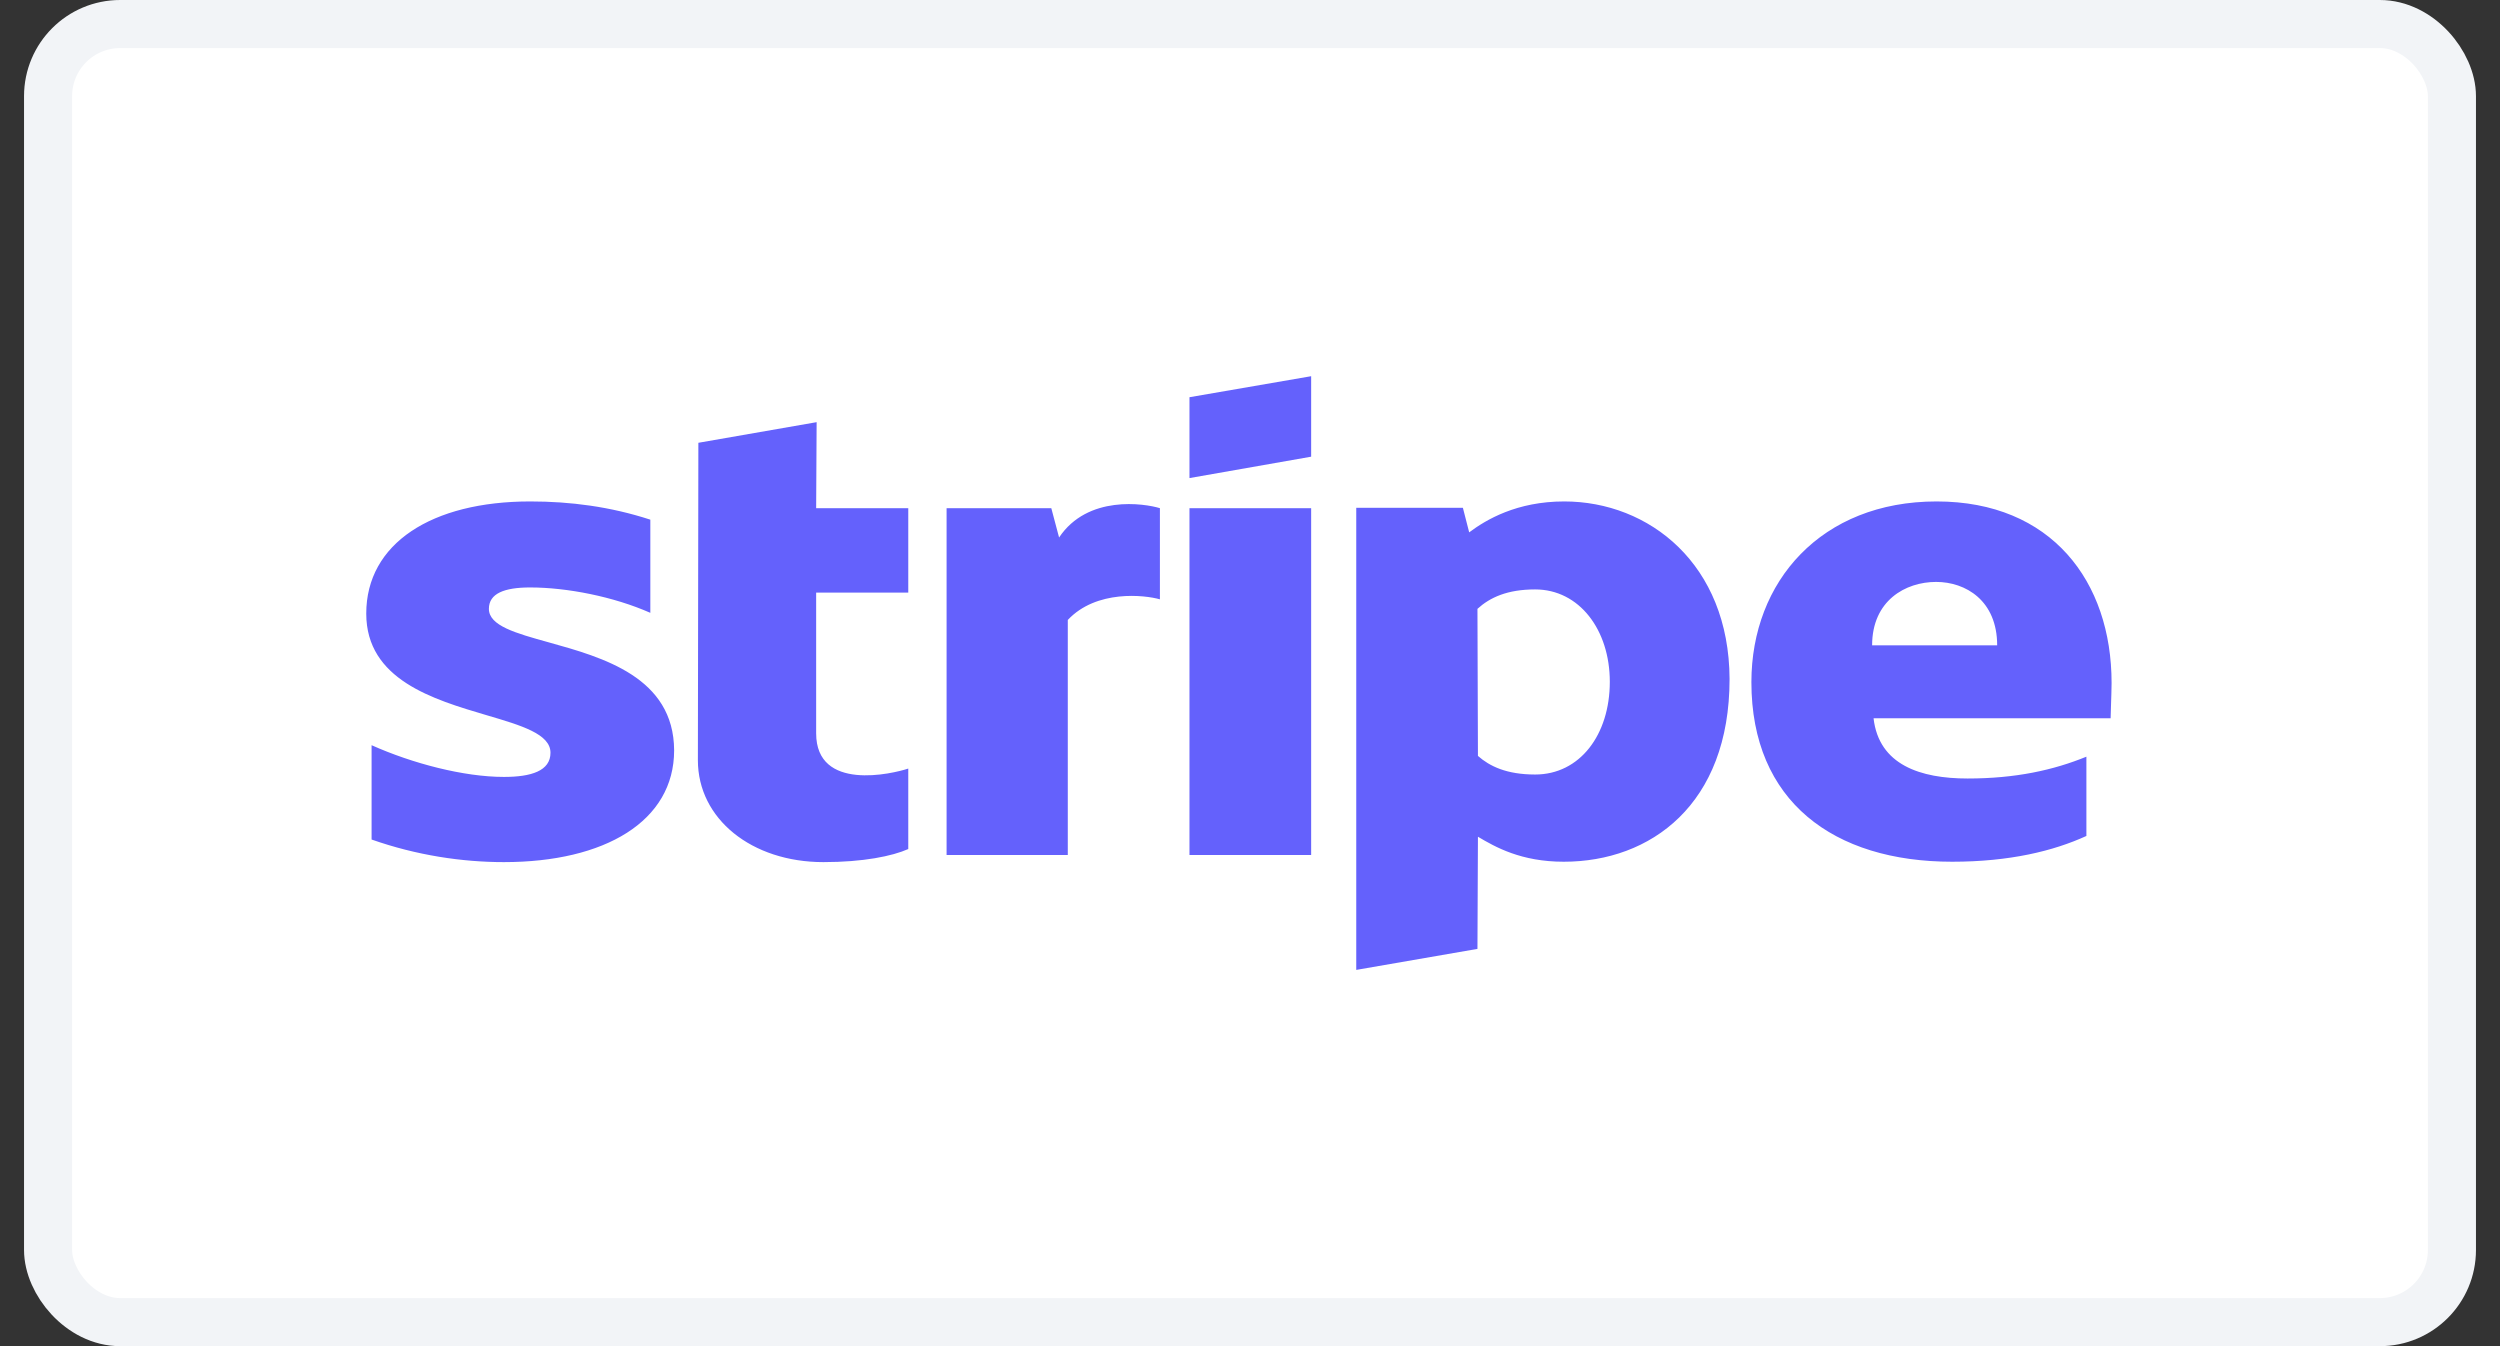 <svg width="52" height="28" viewBox="0 0 52 28" fill="none" xmlns="http://www.w3.org/2000/svg">
<rect x="0" y="0" width="52" height="28" fill="#333333" stroke="none"/>
<g id="Payment method icon">
<rect x="1" y="0.5" width="50" height="27" rx="1.5" fill="white"/>
<rect x="1" y="0.5" width="50" height="27" rx="1.5" stroke="#F2F4F7"/>
<path id="Stripe" fill-rule="evenodd" clip-rule="evenodd" d="M27.272 9.499L24.741 9.944V8.262L27.272 7.825V9.499ZM32.536 10.43C31.548 10.43 30.912 10.809 30.559 11.073L30.428 10.562H28.21V20.174L30.731 19.737L30.741 17.404C31.104 17.619 31.639 17.924 32.526 17.924C34.331 17.924 35.975 16.737 35.975 14.123C35.965 11.733 34.301 10.43 32.536 10.43ZM31.931 16.11C31.336 16.11 30.983 15.937 30.741 15.723L30.731 12.664C30.993 12.425 31.356 12.26 31.931 12.26C32.849 12.26 33.484 13.101 33.484 14.181C33.484 15.286 32.859 16.11 31.931 16.11ZM43.921 14.206C43.921 12.095 42.671 10.43 40.281 10.43C37.881 10.43 36.429 12.095 36.429 14.189C36.429 16.671 38.143 17.924 40.603 17.924C41.803 17.924 42.711 17.701 43.397 17.388V15.739C42.711 16.019 41.925 16.193 40.926 16.193C39.948 16.193 39.081 15.912 38.97 14.94H43.901C43.901 14.894 43.905 14.791 43.909 14.672L43.909 14.671L43.909 14.671L43.909 14.67L43.909 14.67L43.909 14.669C43.914 14.508 43.921 14.319 43.921 14.206ZM38.94 13.423C38.94 12.491 39.635 12.104 40.271 12.104C40.886 12.104 41.541 12.491 41.541 13.423H38.94ZM24.741 10.57H27.272V17.784H24.741V10.57ZM21.867 10.57L22.029 11.18C22.623 10.29 23.803 10.471 24.126 10.57V12.466C23.813 12.376 22.805 12.26 22.21 12.895V17.784H19.689V10.57H21.867ZM16.986 8.781L14.526 9.21L14.516 15.813C14.516 17.033 15.635 17.932 17.127 17.932C17.954 17.932 18.559 17.808 18.892 17.66V15.986C18.57 16.094 16.976 16.473 16.976 15.253V12.326H18.892V10.57H16.976L16.986 8.781ZM11.027 12.219C10.492 12.219 10.169 12.343 10.169 12.664C10.169 13.015 10.725 13.17 11.414 13.361C12.537 13.674 14.015 14.085 14.022 15.607C14.022 17.083 12.58 17.932 10.482 17.932C9.615 17.932 8.667 17.792 7.729 17.462V15.5C8.576 15.879 9.645 16.16 10.482 16.16C11.047 16.16 11.45 16.036 11.45 15.657C11.45 15.268 10.848 15.09 10.121 14.876C9.014 14.549 7.618 14.137 7.618 12.763C7.618 11.304 8.98 10.43 11.027 10.43C11.864 10.43 12.691 10.537 13.527 10.809V12.747C12.761 12.409 11.793 12.219 11.027 12.219Z" fill="#6461FC"/>
</g>
</svg>
